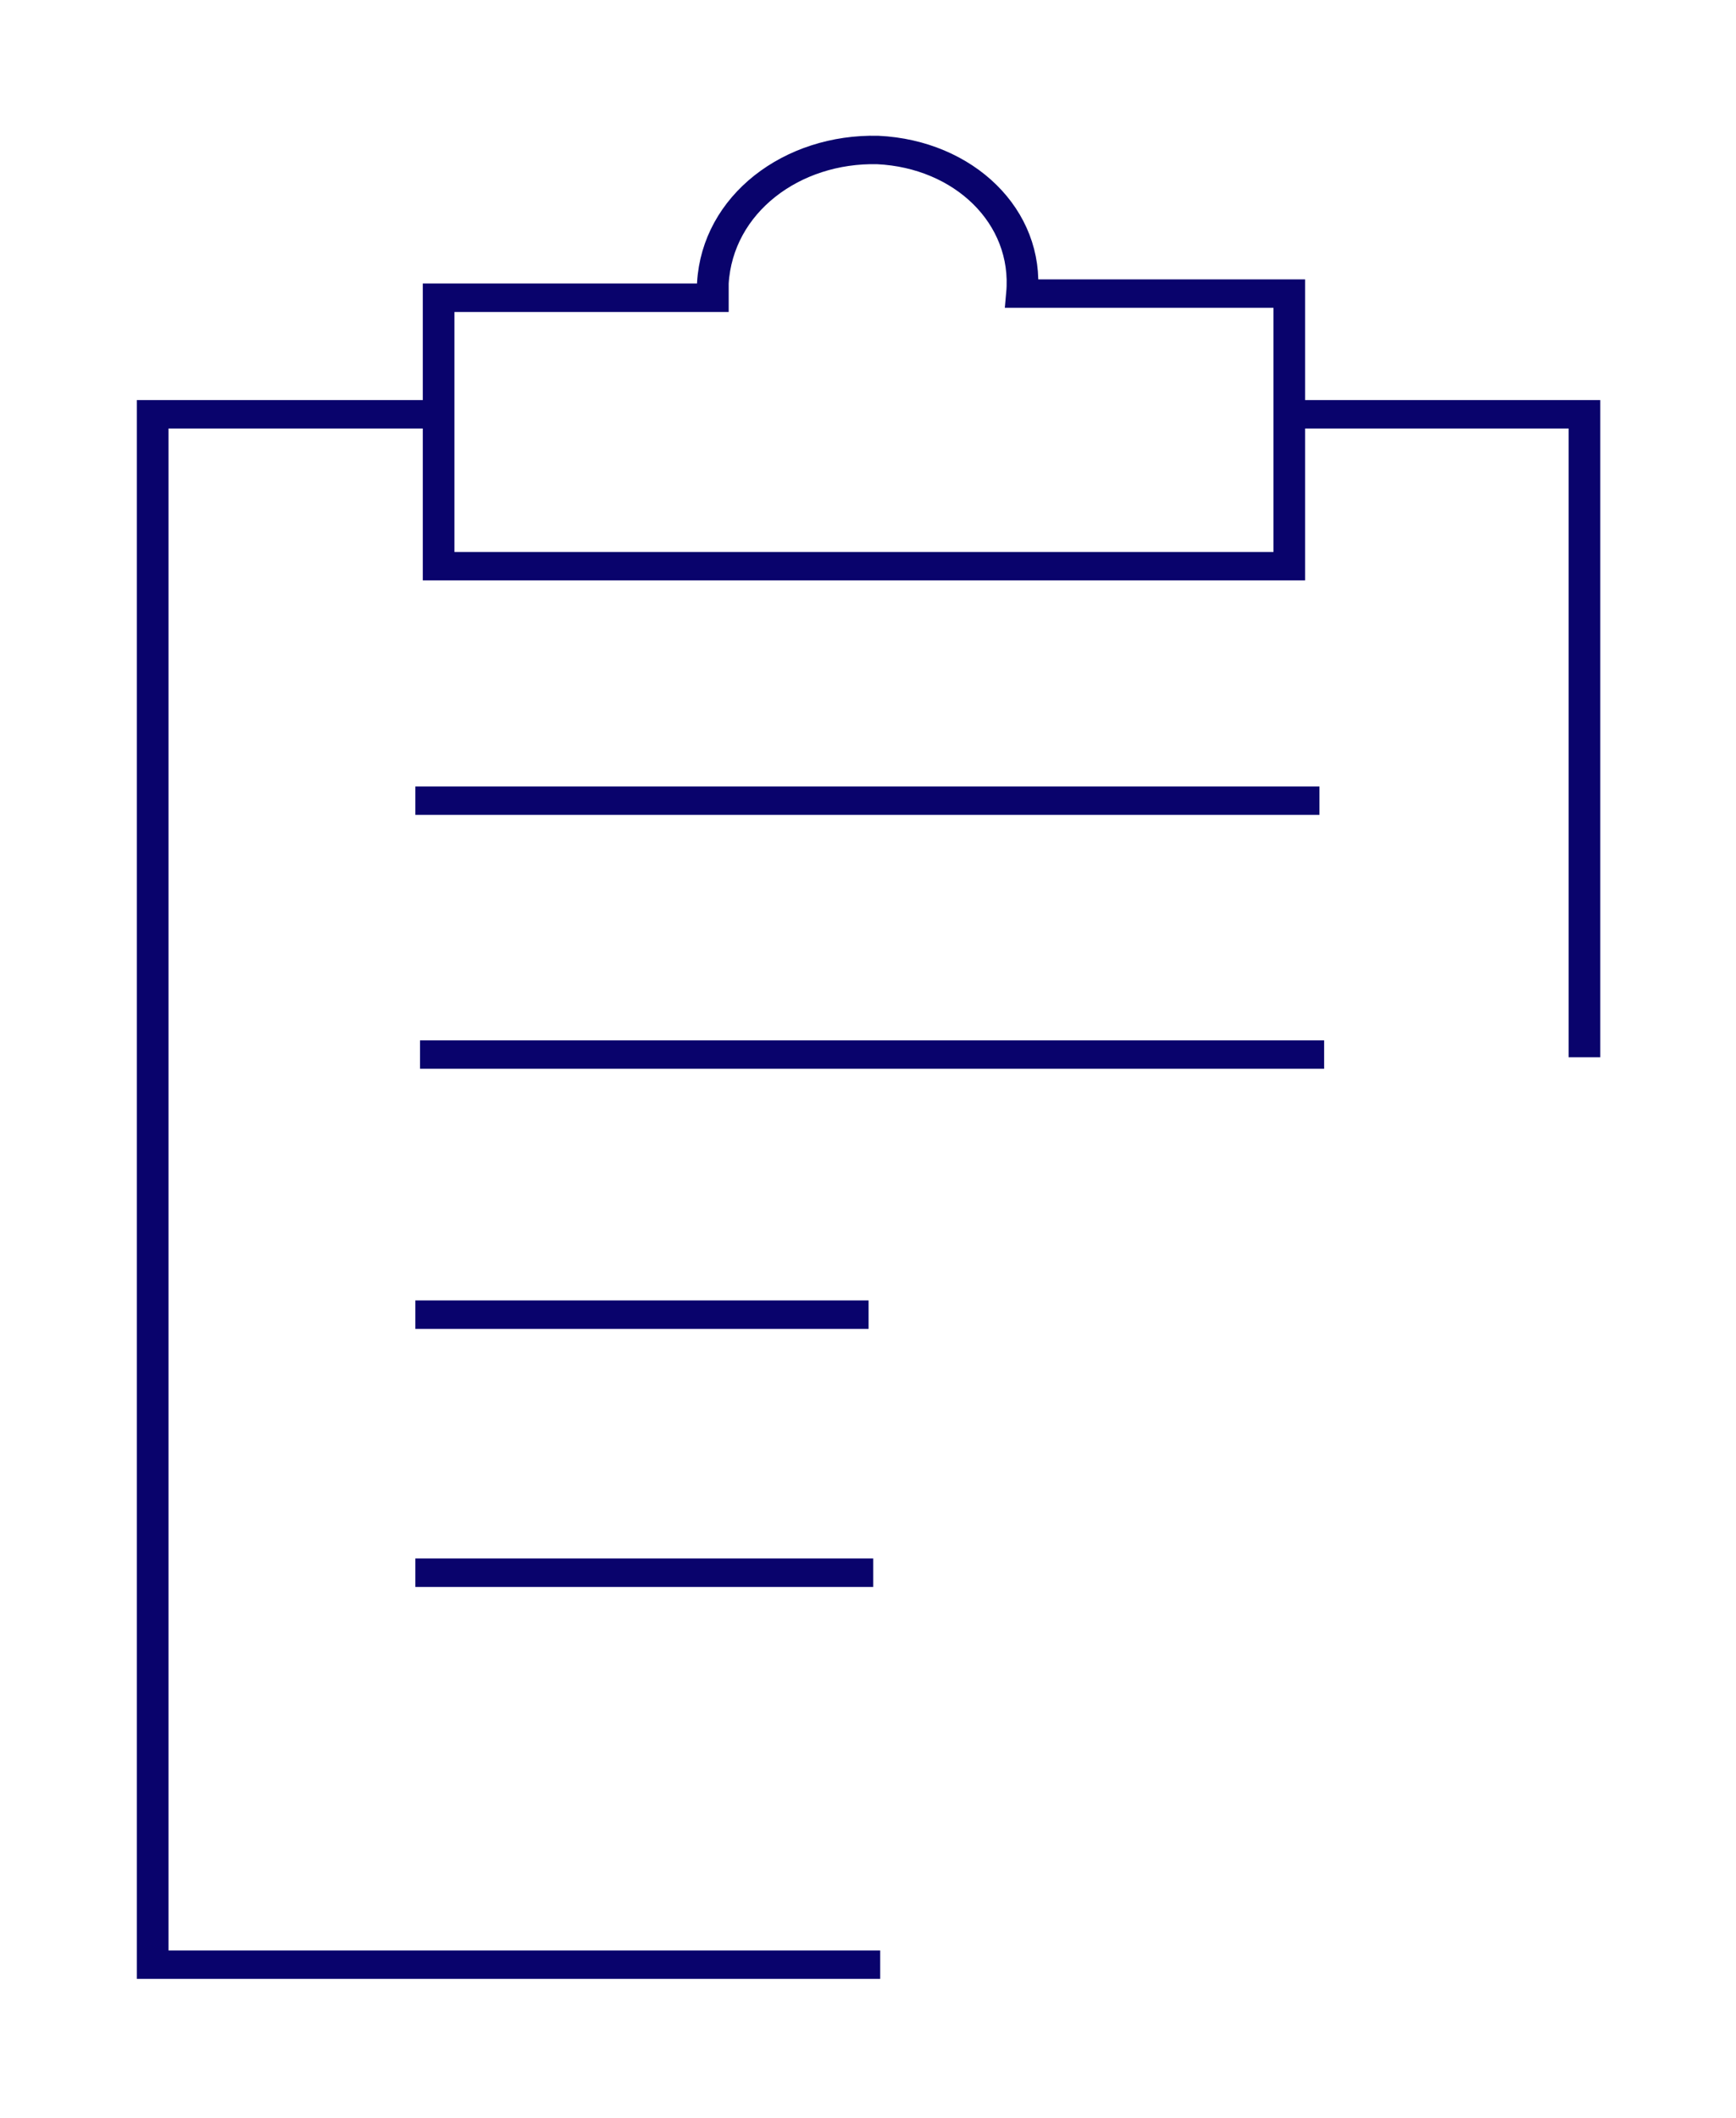 <?xml version="1.0" encoding="UTF-8" standalone="no"?>
<!DOCTYPE svg PUBLIC "-//W3C//DTD SVG 1.1//EN" "http://www.w3.org/Graphics/SVG/1.1/DTD/svg11.dtd">
<svg width="100%" height="100%" viewBox="0 0 577 704" version="1.1" xmlns="http://www.w3.org/2000/svg" xmlns:xlink="http://www.w3.org/1999/xlink" xml:space="preserve" xmlns:serif="http://www.serif.com/" style="fill-rule:evenodd;clip-rule:evenodd;stroke-miterlimit:10;">
    <g transform="matrix(1,0,0,1,-1590.37,-3111.34)">
        <g transform="matrix(1,0,0,1,1462,2998.72)">
            <g transform="matrix(1.323,0,0,1.189,-2015.3,-1820.29)">
                <path d="M1944.21,1741.47L2018.37,1741.47L2018.37,1921.21M1841.44,2174.84L1658.67,2174.84L1658.67,1741.47L1730.5,1741.47M1724.66,1849.47L1951.8,1849.47M1725.83,1920.44L1952.97,1920.44M1724.66,1993.15L1838.52,1993.15M1724.66,2065.28L1839.69,2065.28M1877.06,1707.73C1878.81,1686.2 1862.46,1668.75 1840.86,1667.59C1819.25,1667.01 1800.57,1682.71 1799.4,1704.82L1799.4,1708.89L1730.5,1708.89L1730.5,1783.93L1944.21,1783.93L1944.21,1707.73L1877.06,1707.73Z" style="fill:none;stroke:rgb(9,3,108);stroke-width:7.95px;"/>
            </g>
        </g>
    </g>
</svg>
